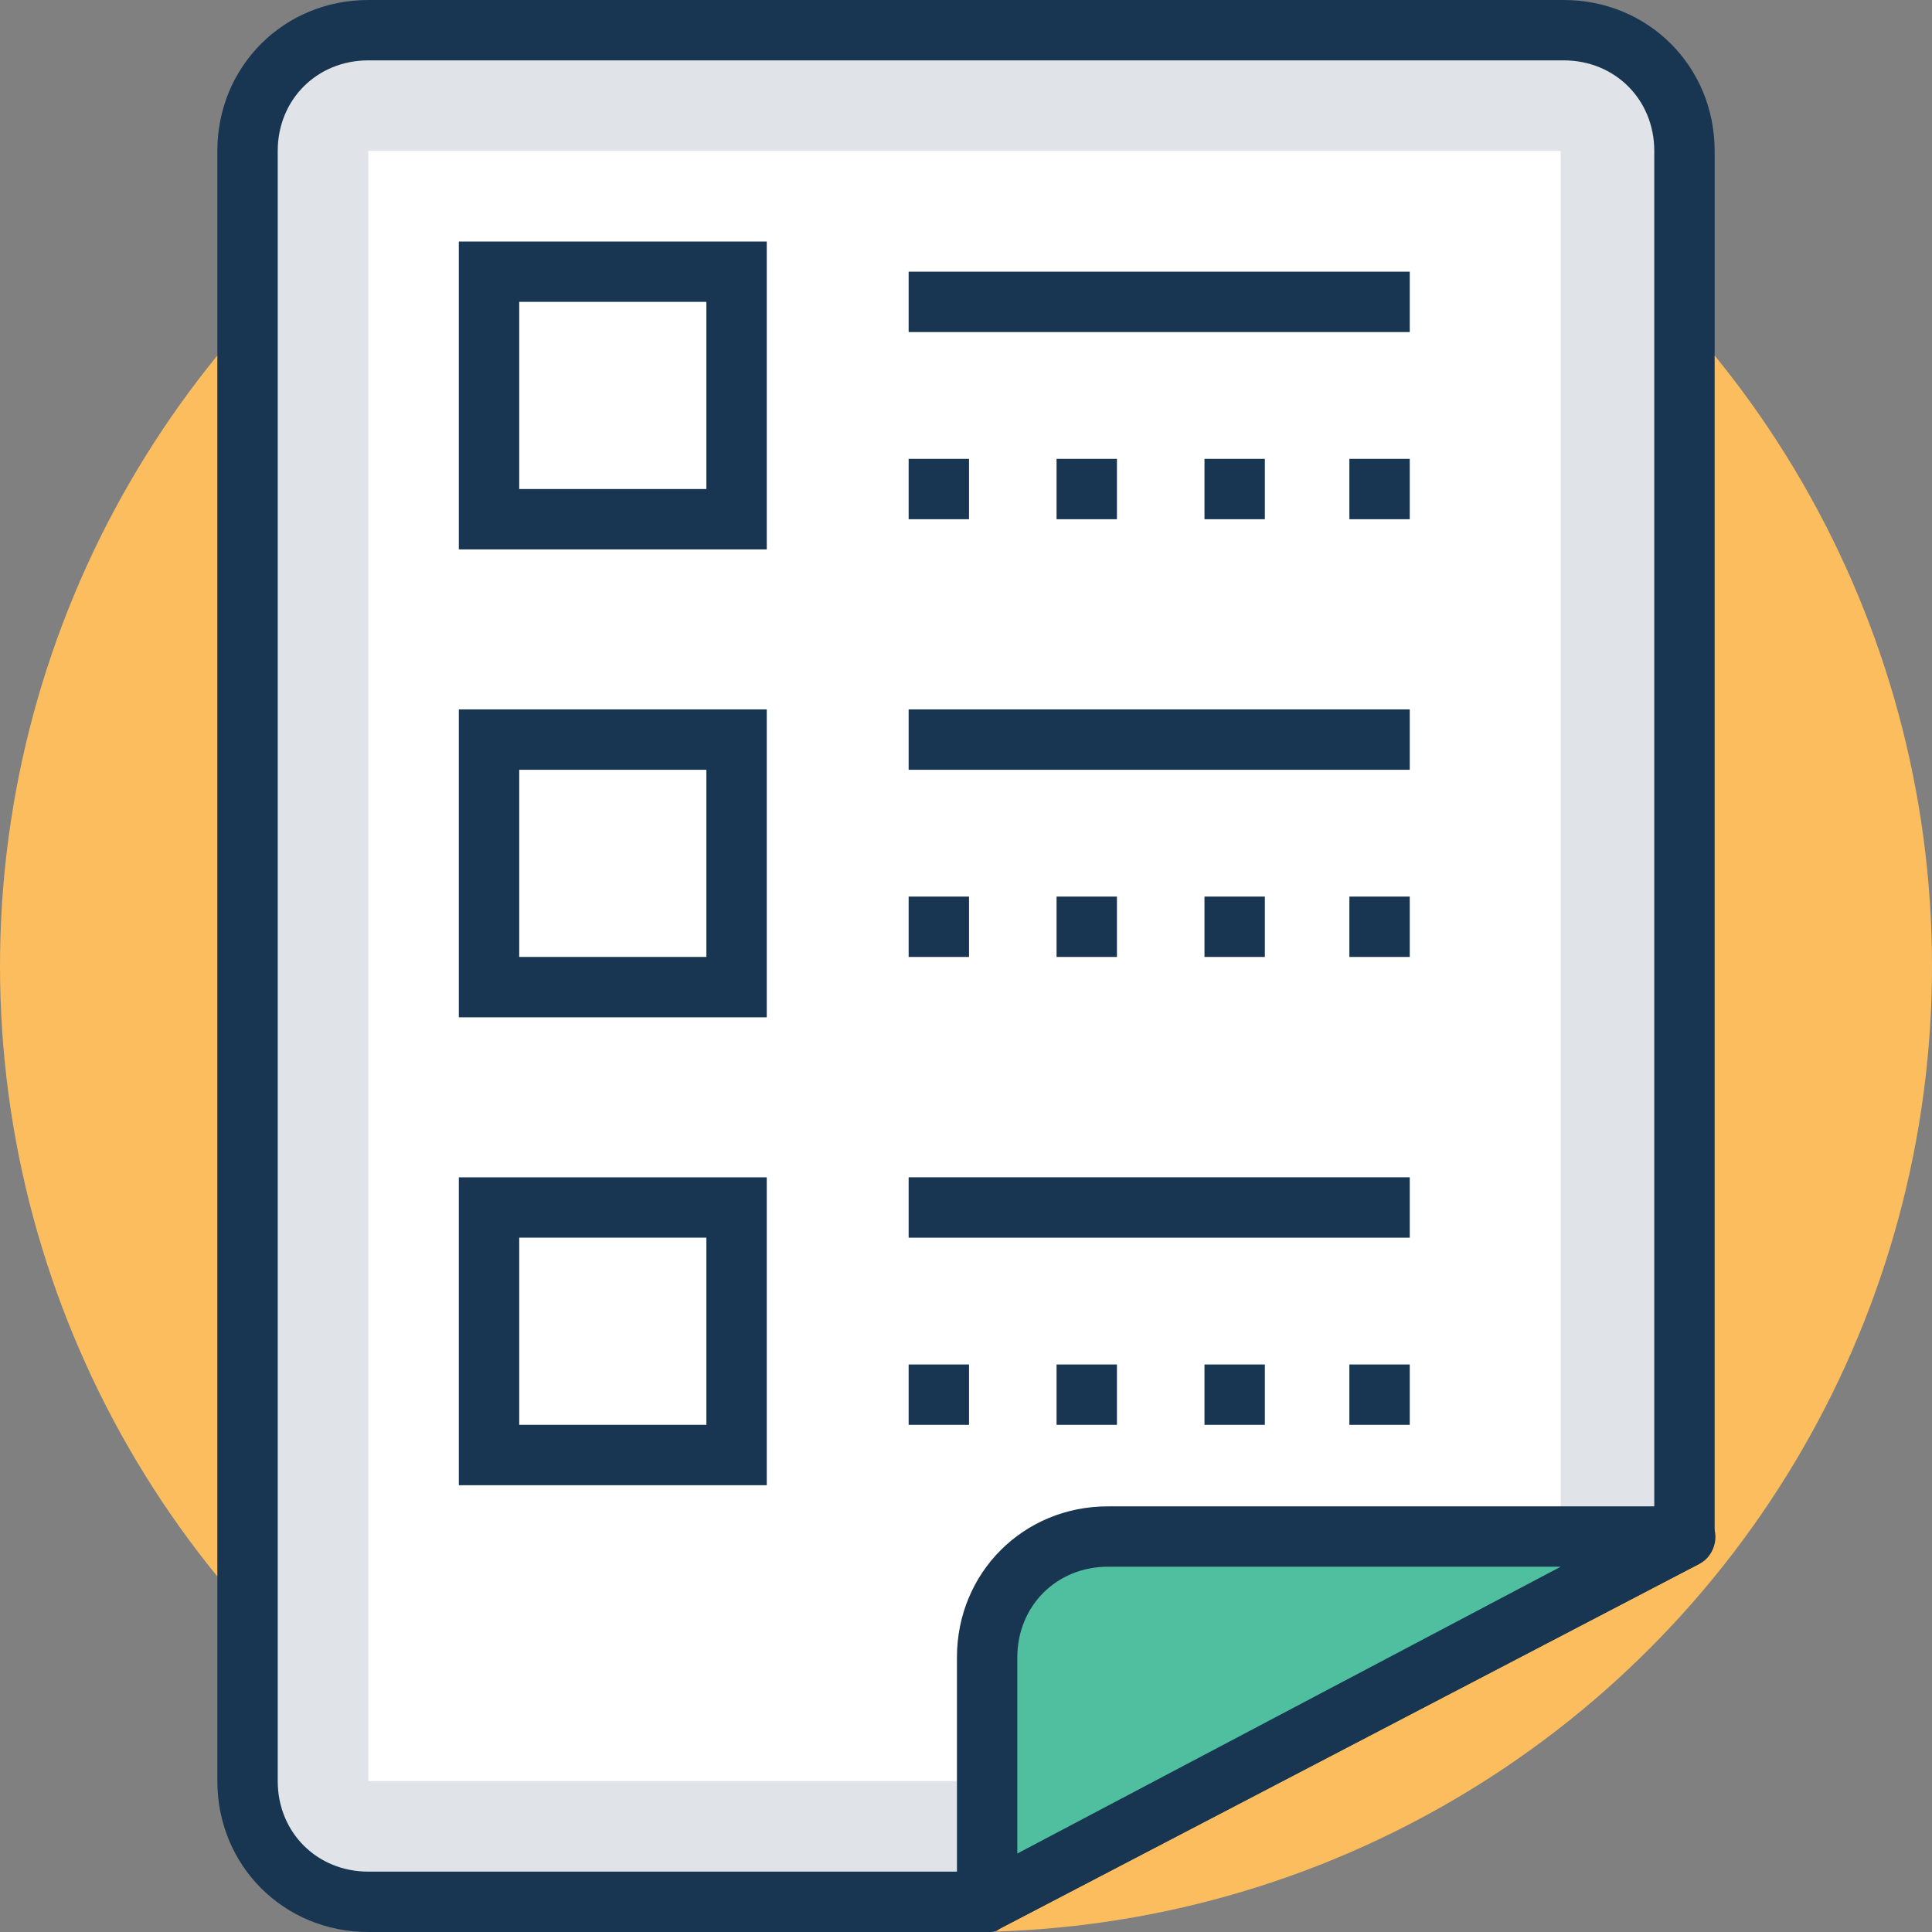 <?xml version="1.0" encoding="iso-8859-1"?>
<!-- Generator: Adobe Illustrator 19.0.0, SVG Export Plug-In . SVG Version: 6.00 Build 0)  -->
<svg version="1.1" id="Capa_1" xmlns="http://www.w3.org/2000/svg" xmlns:xlink="http://www.w3.org/1999/xlink" x="0px" y="0px"
	 viewBox="0 0 504.123 504.123" style="enable-background:new 0 0 504.123 504.123;" xml:space="preserve">
<rect x="0" y="0" width="504.123" height="504.123" fill="#808080" stroke="none"/>
<circle style="fill:#FBBD5E;" cx="252.062" cy="252.062" r="252.062"/>
<path style="fill:#E0E4E8;" d="M407.237,7.877H96.098c-17.329,0-31.508,14.178-31.508,31.508v425.354
	c0,17.329,14.178,31.508,31.508,31.508h161.477l181.957-95.311V39.385C438.745,22.055,424.566,7.877,407.237,7.877z"/>
<path style="fill:#183651;" d="M257.575,504.123H96.098c-22.055,0-39.385-17.329-39.385-39.385V39.385
	C56.714,17.329,74.043,0,96.098,0h311.926c22.055,0,39.385,17.329,39.385,39.385v361.551c0,3.151-1.575,5.514-3.938,7.089
	l-182.745,95.311C259.938,504.123,258.363,504.123,257.575,504.123z M96.098,15.754c-13.391,0-23.631,10.24-23.631,23.631v425.354
	c0,13.391,10.24,23.631,23.631,23.631H256l175.655-92.16V39.385c0-13.391-10.24-23.631-23.631-23.631H96.098z"/>
<polygon style="fill:#FFFFFF;" points="96.098,464.738 96.098,39.385 407.237,39.385 407.237,400.935 257.575,464.738 "/>
<path style="fill:#4FBF9F;" d="M257.575,496.246l181.957-95.311H289.083c-17.329,0-31.508,14.178-31.508,31.508L257.575,496.246z"/>
<g>
	<path style="fill:#183651;" d="M257.575,504.123c-1.575,0-3.151,0-3.938-0.788c-2.363-1.575-3.938-3.938-3.938-7.089v-63.803
		c0-22.055,17.329-39.385,39.385-39.385h150.449c3.938,0,7.089,2.363,7.877,6.302c0.788,3.151-0.788,7.089-3.938,8.665
		l-182.745,95.311C259.938,504.123,258.363,504.123,257.575,504.123z M289.083,408.812c-13.391,0-23.631,10.24-23.631,23.631v51.2
		l141.785-74.831H289.083z"/>
	<path style="fill:#183651;" d="M200.074,143.36h-80.345V63.015h80.345V143.36z M135.483,127.606h48.837V78.769h-48.837V127.606z"/>
	<path style="fill:#183651;" d="M200.074,265.452h-80.345v-80.345h80.345V265.452z M135.483,249.698h48.837v-48.837h-48.837V249.698
		z"/>
	<path style="fill:#183651;" d="M200.074,387.545h-80.345V307.2h80.345V387.545z M135.483,371.791h48.837v-48.837h-48.837V371.791z"
		/>
	<rect x="237.095" y="70.892" style="fill:#183651;" width="130.757" height="15.754"/>
	<rect x="237.095" y="119.729" style="fill:#183651;" width="15.754" height="15.754"/>
	<rect x="275.692" y="119.729" style="fill:#183651;" width="15.754" height="15.754"/>
	<rect x="314.289" y="119.729" style="fill:#183651;" width="15.754" height="15.754"/>
	<rect x="352.098" y="119.729" style="fill:#183651;" width="15.754" height="15.754"/>
	<rect x="237.095" y="185.108" style="fill:#183651;" width="130.757" height="15.754"/>
	<rect x="237.095" y="233.945" style="fill:#183651;" width="15.754" height="15.754"/>
	<rect x="275.692" y="233.945" style="fill:#183651;" width="15.754" height="15.754"/>
	<rect x="314.289" y="233.945" style="fill:#183651;" width="15.754" height="15.754"/>
	<rect x="352.098" y="233.945" style="fill:#183651;" width="15.754" height="15.754"/>
	<rect x="237.095" y="307.2" style="fill:#183651;" width="130.757" height="15.754"/>
	<rect x="237.095" y="356.037" style="fill:#183651;" width="15.754" height="15.754"/>
	<rect x="275.692" y="356.037" style="fill:#183651;" width="15.754" height="15.754"/>
	<rect x="314.289" y="356.037" style="fill:#183651;" width="15.754" height="15.754"/>
	<rect x="352.098" y="356.037" style="fill:#183651;" width="15.754" height="15.754"/>
</g>
<g>
</g>
<g>
</g>
<g>
</g>
<g>
</g>
<g>
</g>
<g>
</g>
<g>
</g>
<g>
</g>
<g>
</g>
<g>
</g>
<g>
</g>
<g>
</g>
<g>
</g>
<g>
</g>
<g>
</g>
</svg>
